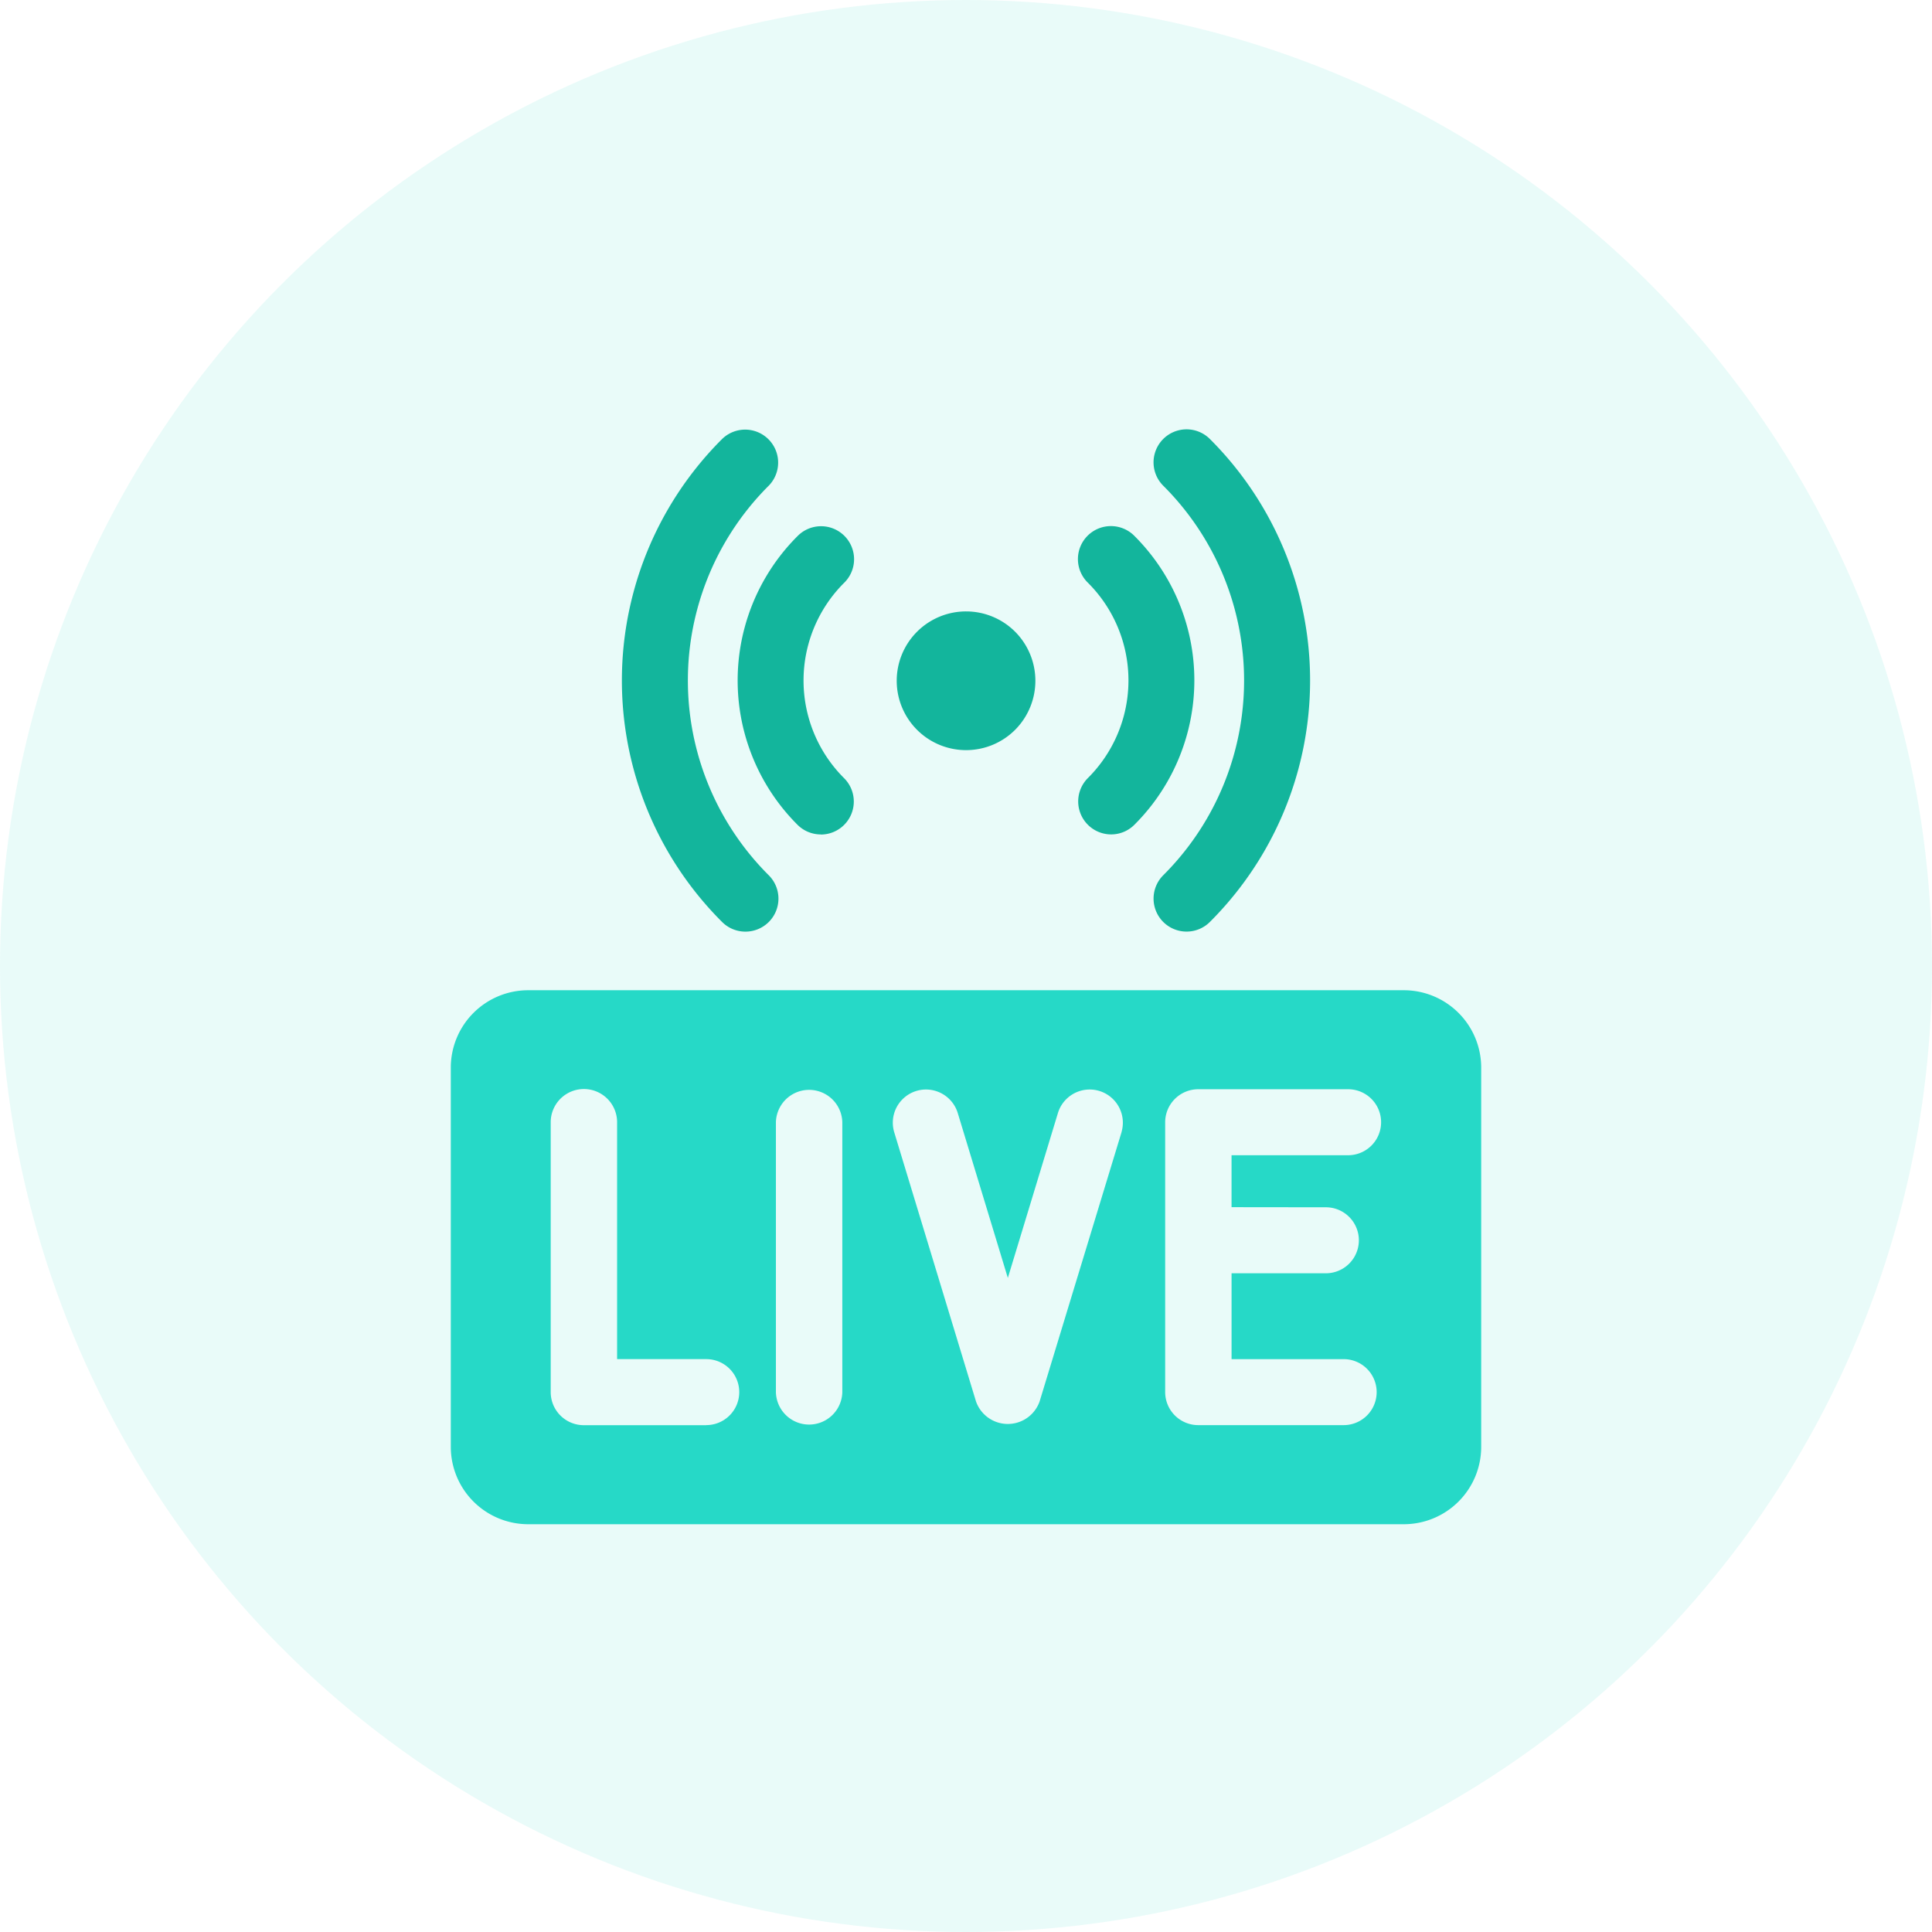<svg xmlns="http://www.w3.org/2000/svg" width="90" height="90" viewBox="0 0 90 90"><defs><style>.a,.c{fill:#26d9c7;}.a{opacity:0.1;}.b{fill:#13b59c;}</style></defs><g transform="translate(-1031 -1318)"><circle class="a" cx="45" cy="45" r="45" transform="translate(1031 1318)"/><g transform="translate(1052 1337.999)"><path class="b" d="M212.862,90.674a3.231,3.231,0,1,1,0-4.564A3.238,3.238,0,0,1,212.862,90.674Zm0,0" transform="translate(-186.571 -76.678)"/><path class="b" d="M293.341,59.844a1.537,1.537,0,0,1-1.086-2.625,6.422,6.422,0,0,0,0-9.1,1.537,1.537,0,1,1,2.171-2.176,9.5,9.5,0,0,1,0,13.447A1.531,1.531,0,0,1,293.341,59.844Zm0,0" transform="translate(-262.577 -40.973)"/><path class="b" d="M328.294,23.4a1.537,1.537,0,0,1-1.086-2.625,12.812,12.812,0,0,0,0-18.145A1.537,1.537,0,1,1,329.379.452a15.887,15.887,0,0,1,0,22.5A1.532,1.532,0,0,1,328.294,23.4Zm0,0" transform="translate(-294.019 -0.002)"/><path class="b" d="M137.278,59.843a1.533,1.533,0,0,1-1.086-.449,9.5,9.5,0,0,1,0-13.447,1.537,1.537,0,1,1,2.171,2.176,6.422,6.422,0,0,0,0,9.1,1.537,1.537,0,0,1-1.085,2.625Zm0,0" transform="translate(-120.041 -40.971)"/><path class="b" d="M85.32,23.4a1.531,1.531,0,0,1-1.086-.449,15.887,15.887,0,0,1,0-22.5,1.537,1.537,0,0,1,2.171,2.176,12.812,12.812,0,0,0,0,18.146A1.537,1.537,0,0,1,85.32,23.4Zm0,0" transform="translate(-71.595 0)"/><path class="c" d="M44.383,261.938H3.618A3.606,3.606,0,0,0,0,265.532v17.681a3.606,3.606,0,0,0,3.618,3.6H44.382a3.606,3.606,0,0,0,3.618-3.6V265.532A3.606,3.606,0,0,0,44.383,261.938ZM11.9,282.2H6.2a1.542,1.542,0,0,1-1.546-1.537V268.087a1.546,1.546,0,0,1,3.093,0v11.035H11.9a1.537,1.537,0,1,1,0,3.074Zm6.338-1.537a1.547,1.547,0,0,1-3.093,0V268.087a1.547,1.547,0,0,1,3.093,0Zm13.012-12.127L27.427,281.1v0a1.571,1.571,0,0,1-2.959,0v0l-3.819-12.571a1.546,1.546,0,0,1,2.961-.889l2.339,7.7,2.339-7.7a1.546,1.546,0,0,1,2.961.889Zm9.514,3.513a1.537,1.537,0,1,1,0,3.074H36.371v4h5.222a1.537,1.537,0,1,1,0,3.074H34.825a1.542,1.542,0,0,1-1.547-1.537V268.087a1.542,1.542,0,0,1,1.547-1.537H41.8a1.537,1.537,0,1,1,0,3.074h-5.43v2.42Zm0,0" transform="translate(0 -235.808)"/></g></g></svg>